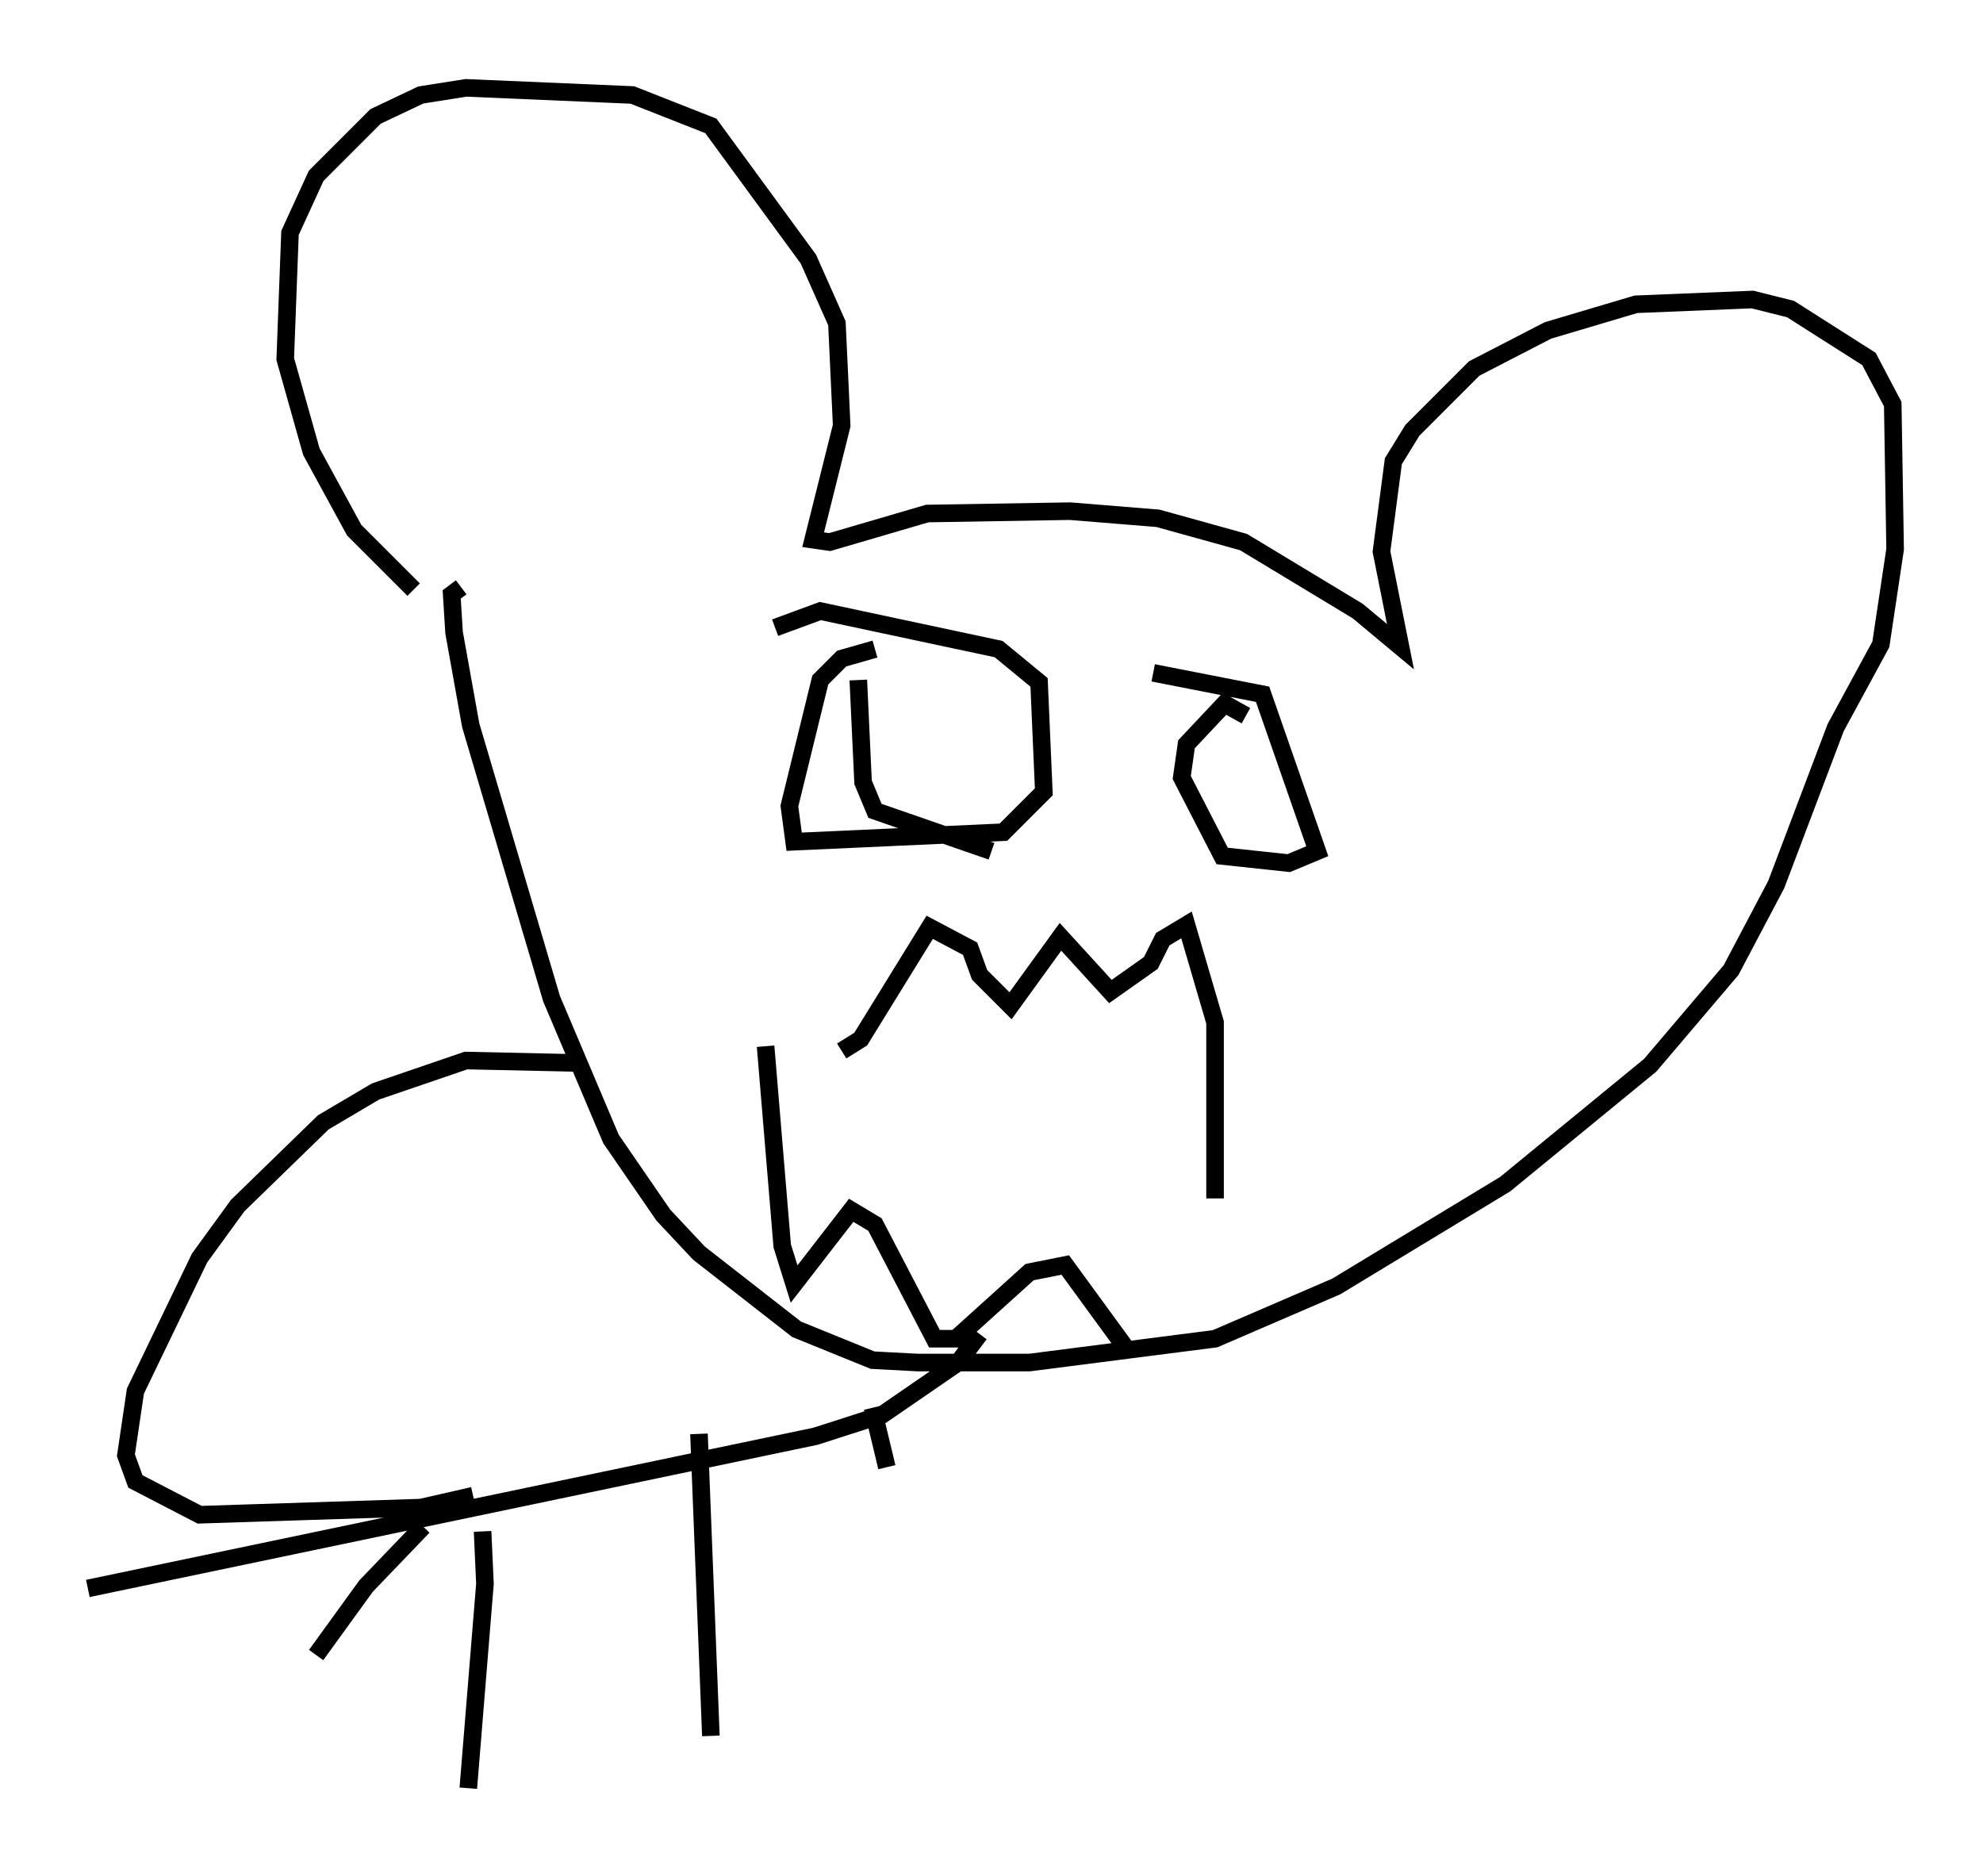 <?xml version="1.0" encoding="utf-8" ?>
<svg baseProfile="full" height="106.751" version="1.1" width="112.841" xmlns="http://www.w3.org/2000/svg" xmlns:ev="http://www.w3.org/2001/xml-events" xmlns:xlink="http://www.w3.org/1999/xlink"><defs /><rect fill="white" height="106.751" width="112.841" x="0" y="0" /><path d="M25.162, 34.228 m-1.624, -0.677 l-3.383, -3.383 -2.436, -4.465 l-1.488, -5.277 0.271, -7.172 l1.488, -3.248 3.383, -3.383 l2.571, -1.218 2.571, -0.406 l9.472, 0.406 4.465, 1.759 l5.548, 7.578 1.624, 3.654 l0.271, 5.819 -1.624, 6.495 l0.947, 0.135 5.548, -1.624 l8.119, -0.135 5.007, 0.406 l4.871, 1.353 6.495, 3.924 l2.436, 2.03 -1.083, -5.413 l0.677, -5.142 1.083, -1.759 l3.518, -3.518 4.195, -2.165 l5.007, -1.488 6.631, -0.271 l2.165, 0.541 4.465, 2.842 l1.353, 2.571 0.135, 8.254 l-0.812, 5.413 -2.571, 4.736 l-3.383, 8.931 -2.571, 4.871 l-4.601, 5.413 -8.254, 6.766 l-9.607, 5.819 -6.901, 2.977 l-10.555, 1.353 -6.36, 0.0 l-2.571, -0.135 -4.33, -1.759 l-5.548, -4.33 -2.03, -2.165 l-2.977, -4.33 -3.383, -7.984 l-4.601, -15.561 -0.947, -5.277 l-0.135, -2.165 0.541, -0.406 m6.495, 27.063 l-6.225, -0.135 -5.142, 1.759 l-2.977, 1.759 -4.871, 4.736 l-2.165, 2.977 -3.654, 7.578 l-0.541, 3.654 0.541, 1.488 l3.654, 1.894 12.584, -0.406 l2.977, -0.677 m28.822, -9.202 l-1.218, 1.624 -4.33, 2.977 l-3.789, 1.218 -41.407, 8.66 m19.08, -3.518 l-3.248, 3.383 -2.842, 3.924 m9.472, -7.036 l0.135, 2.977 -0.947, 11.637 m13.126, -20.162 l0.677, 17.185 m9.202, -18.674 l0.812, 3.383 m-1.624, -44.79 l0.271, 5.819 0.677, 1.624 l6.631, 2.3 m14.479, -7.713 l-1.218, -0.677 -2.165, 2.3 l-0.271, 1.894 2.3, 4.465 l3.789, 0.406 1.624, -0.677 l-3.112, -8.931 -6.225, -1.218 m-15.832, -1.353 l-1.894, 0.541 -1.218, 1.218 l-1.759, 7.172 0.271, 2.03 l11.908, -0.541 2.3, -2.3 l-0.271, -6.225 -2.3, -1.894 l-10.149, -2.165 -2.571, 0.947 m3.789, 24.086 l1.083, -0.677 3.924, -6.36 l2.3, 1.218 0.541, 1.488 l1.759, 1.759 2.842, -3.924 l2.842, 3.112 2.3, -1.624 l0.677, -1.353 1.353, -0.812 l1.624, 5.548 0.0, 10.013 m-4.871, 8.796 l-3.654, -5.007 -2.03, 0.406 l-4.195, 3.789 -1.218, 0.0 l-3.383, -6.495 -1.353, -0.812 l-3.248, 4.195 -0.677, -2.165 l-0.947, -11.367 " fill="none" stroke="black" stroke-width="1" /></svg>